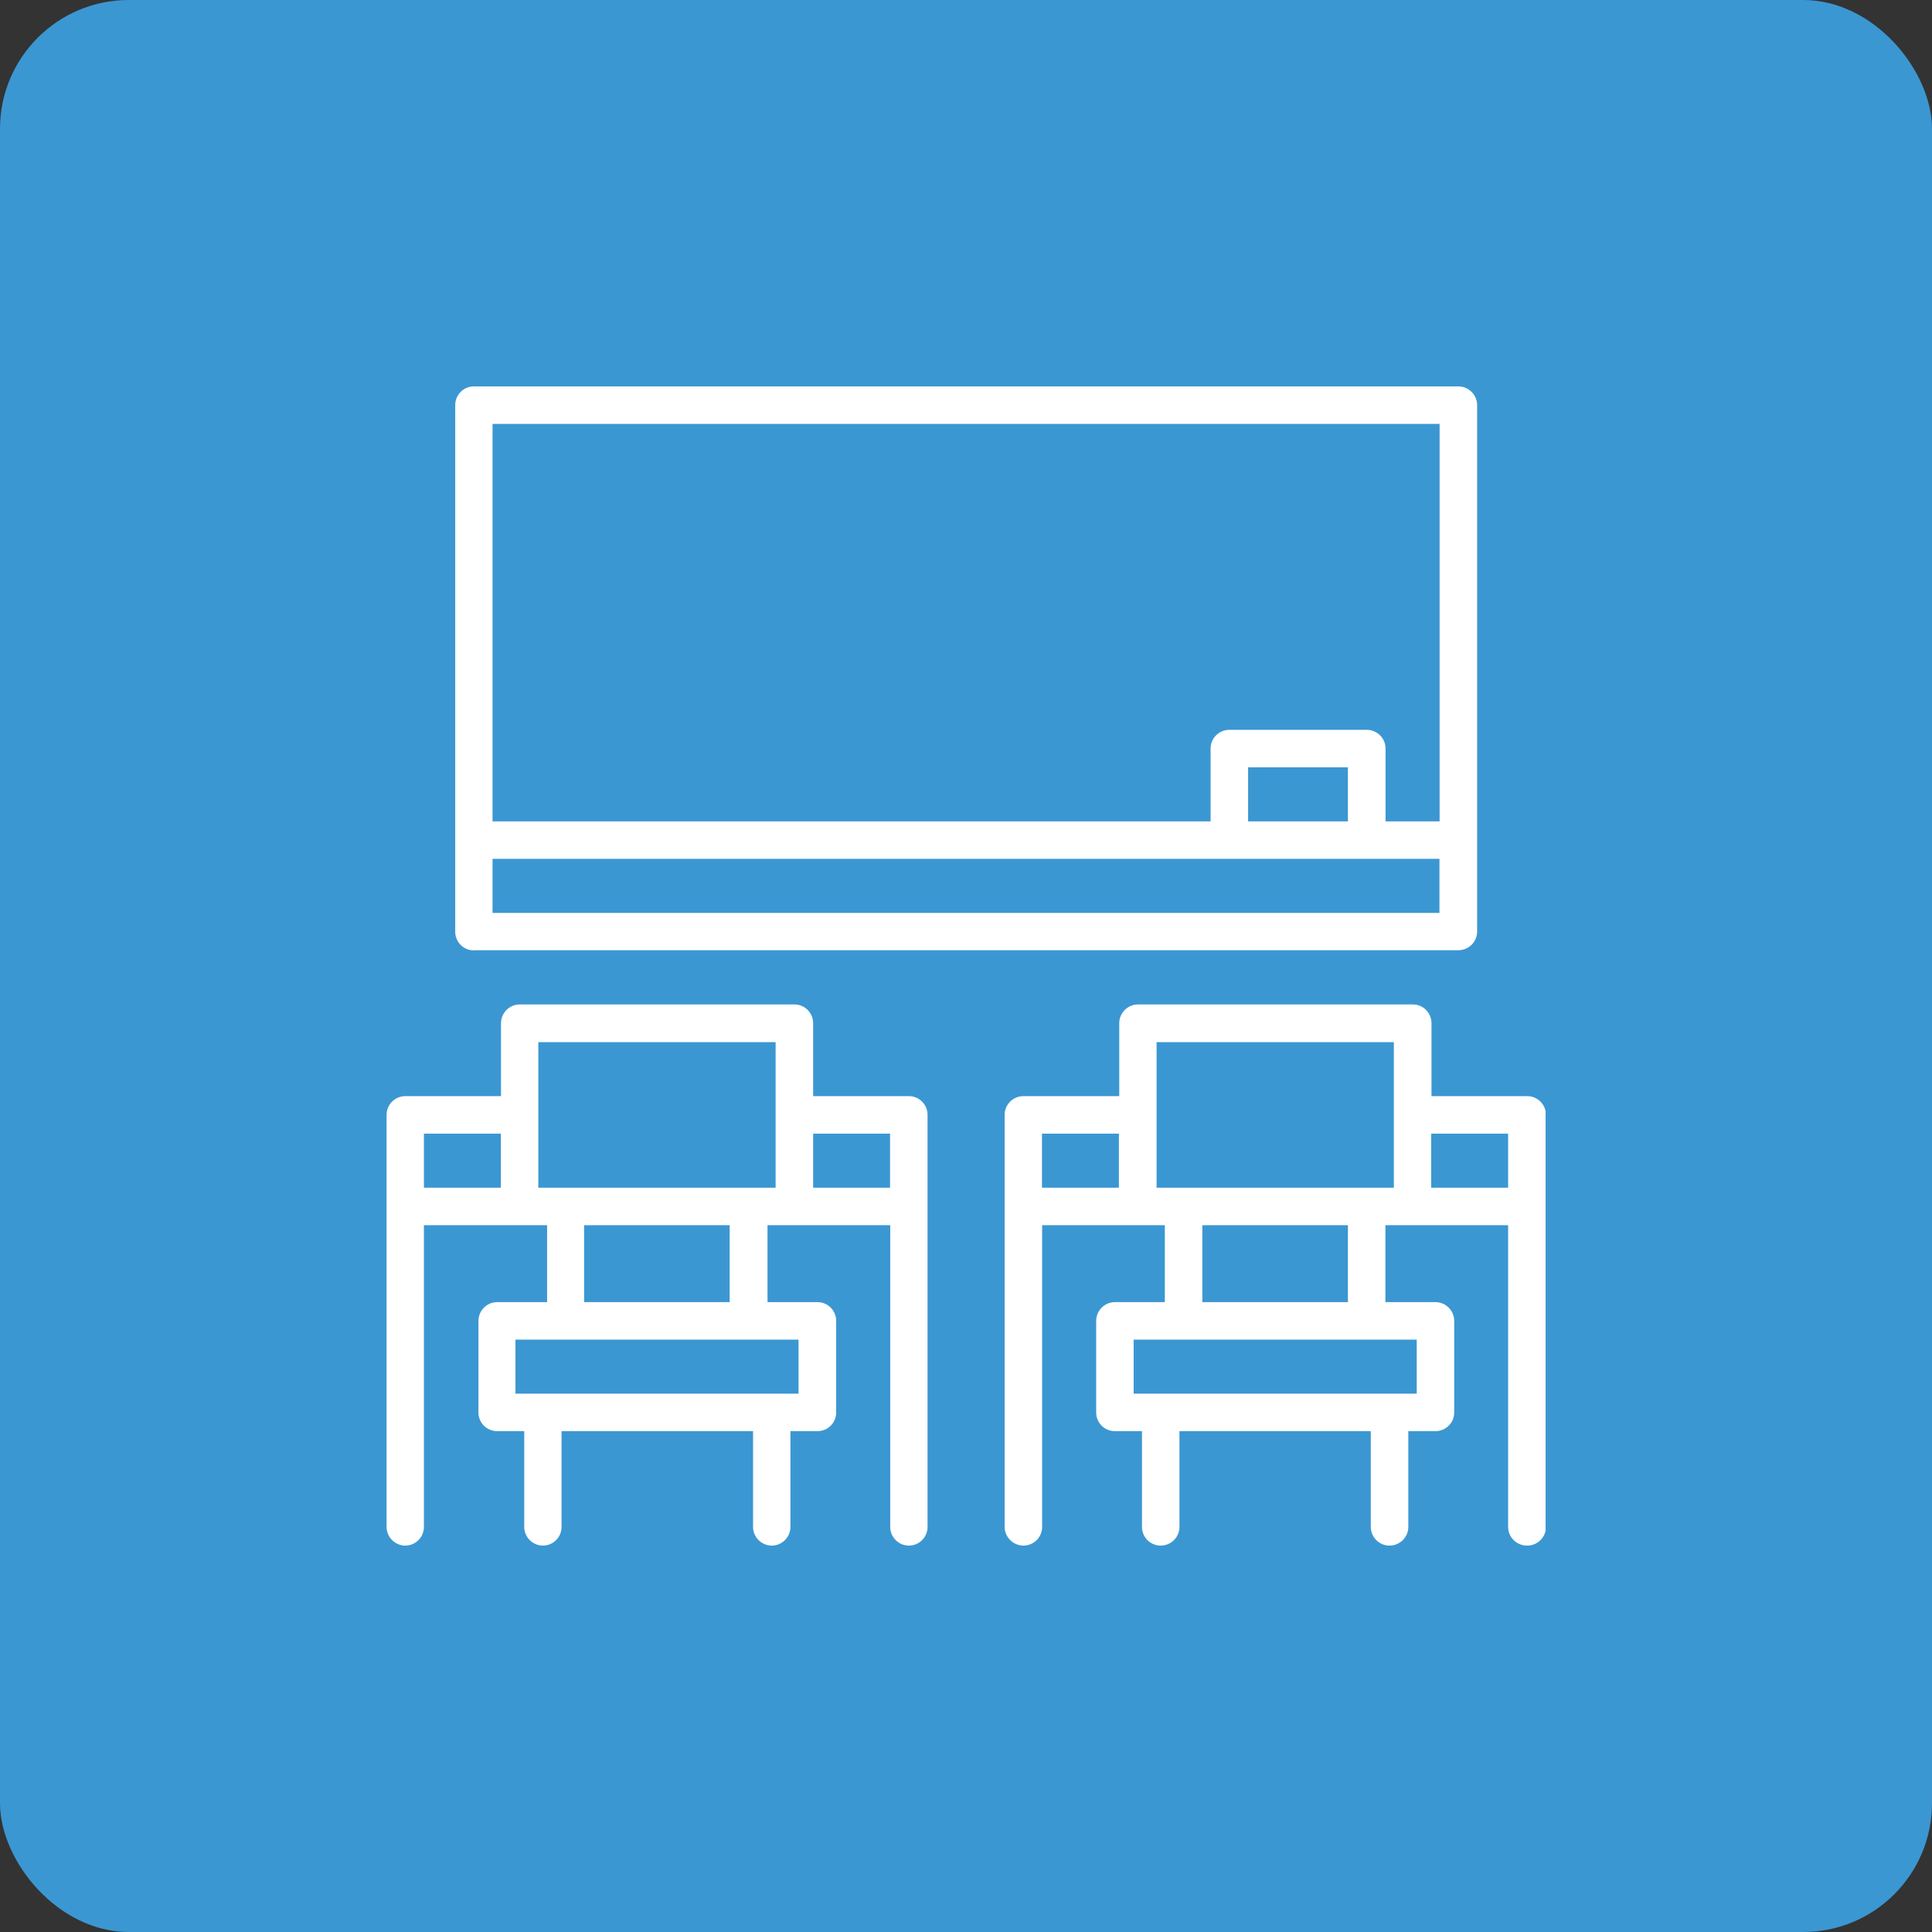 <svg width="50" height="50" viewBox="0 0 50 50" fill="none" xmlns="http://www.w3.org/2000/svg">
<rect x="0" y="0" width="50" height="50" fill="#333333" stroke="none"/>
<rect width="50" height="50" rx="3.333" fill="#3b97d2"/>
<g clip-path="url(#clip0_1270_11238)">
<path d="M12.264 24.596C11.995 24.596 11.781 24.378 11.781 24.113V10.483C11.781 10.214 12 10 12.264 10H37.74C38.009 10 38.228 10.218 38.228 10.483V24.109C38.228 24.378 38.009 24.592 37.74 24.592H12.264V24.596ZM12.747 23.626H37.253V22.227H12.747V23.626ZM35.371 18.888C35.64 18.888 35.858 19.106 35.858 19.371V21.257H37.257V10.97H12.747V21.257H31.33V19.371C31.33 19.102 31.549 18.888 31.818 18.888H35.371ZM32.301 21.257H34.884V19.858H32.301V21.257Z" fill="white"/>
<path d="M23.522 40C23.253 40 23.039 39.781 23.039 39.517V31.708H19.863V33.699H21.157C21.426 33.699 21.64 33.917 21.64 34.186V36.555C21.64 36.824 21.422 37.038 21.157 37.038H20.456V39.517C20.456 39.785 20.237 40 19.972 40C19.708 40 19.489 39.781 19.489 39.517V37.038H14.533V39.517C14.533 39.785 14.314 40 14.05 40C13.785 40 13.567 39.781 13.567 39.517V37.038H12.865C12.596 37.038 12.382 36.82 12.382 36.555V34.186C12.382 33.917 12.601 33.699 12.865 33.699H14.159V31.708H10.971V39.517C10.971 39.785 10.752 40 10.488 40C10.223 40 10.005 39.781 10.005 39.517V28.852C10.005 28.583 10.223 28.368 10.488 28.368H12.966V26.482C12.966 26.213 13.184 25.995 13.449 25.995H20.561C20.829 25.995 21.044 26.213 21.044 26.482V28.368H23.522C23.791 28.368 24.005 28.587 24.005 28.852V39.517C24.005 39.785 23.787 40 23.522 40ZM13.34 36.068H20.666V34.669H13.34V36.068ZM15.117 33.699H18.884V31.708H15.117V33.699ZM21.044 30.738H23.035V29.339H21.044V30.738ZM13.932 30.738H20.073V26.97H13.932V30.738ZM10.971 30.738H12.962V29.339H10.971V30.738Z" fill="white"/>
<path d="M39.517 40C39.248 40 39.03 39.781 39.03 39.517V31.708H35.854V33.699H37.148C37.417 33.699 37.635 33.917 37.635 34.186V36.555C37.635 36.824 37.417 37.038 37.148 37.038H36.447V39.517C36.447 39.785 36.228 40 35.959 40C35.691 40 35.476 39.781 35.476 39.517V37.038H30.524V39.517C30.524 39.785 30.305 40 30.037 40C29.768 40 29.554 39.781 29.554 39.517V37.038H28.852C28.583 37.038 28.369 36.82 28.369 36.555V34.186C28.369 33.917 28.587 33.699 28.852 33.699H30.146V31.708H26.97V39.517C26.97 39.785 26.752 40 26.487 40C26.223 40 26 39.781 26 39.517V28.852C26 28.583 26.218 28.368 26.487 28.368H28.966V26.482C28.966 26.213 29.184 25.995 29.453 25.995H36.564C36.833 25.995 37.047 26.213 37.047 26.482V28.368H39.526C39.794 28.368 40.009 28.587 40.009 28.852V39.517C40.009 39.785 39.79 40 39.526 40H39.517ZM29.339 36.068H36.665V34.669H29.339V36.068ZM31.116 33.699H34.884V31.708H31.116V33.699ZM37.039 30.738H39.03V29.339H37.039V30.738ZM29.932 30.738H36.073V26.97H29.932V30.738ZM26.966 30.738H28.957V29.339H26.966V30.738Z" fill="white"/>
</g>
<defs>
<clipPath id="clip0_1270_11238">
<rect width="30" height="30" fill="white" transform="translate(10 10)"/>
</clipPath>
</defs>
</svg>
